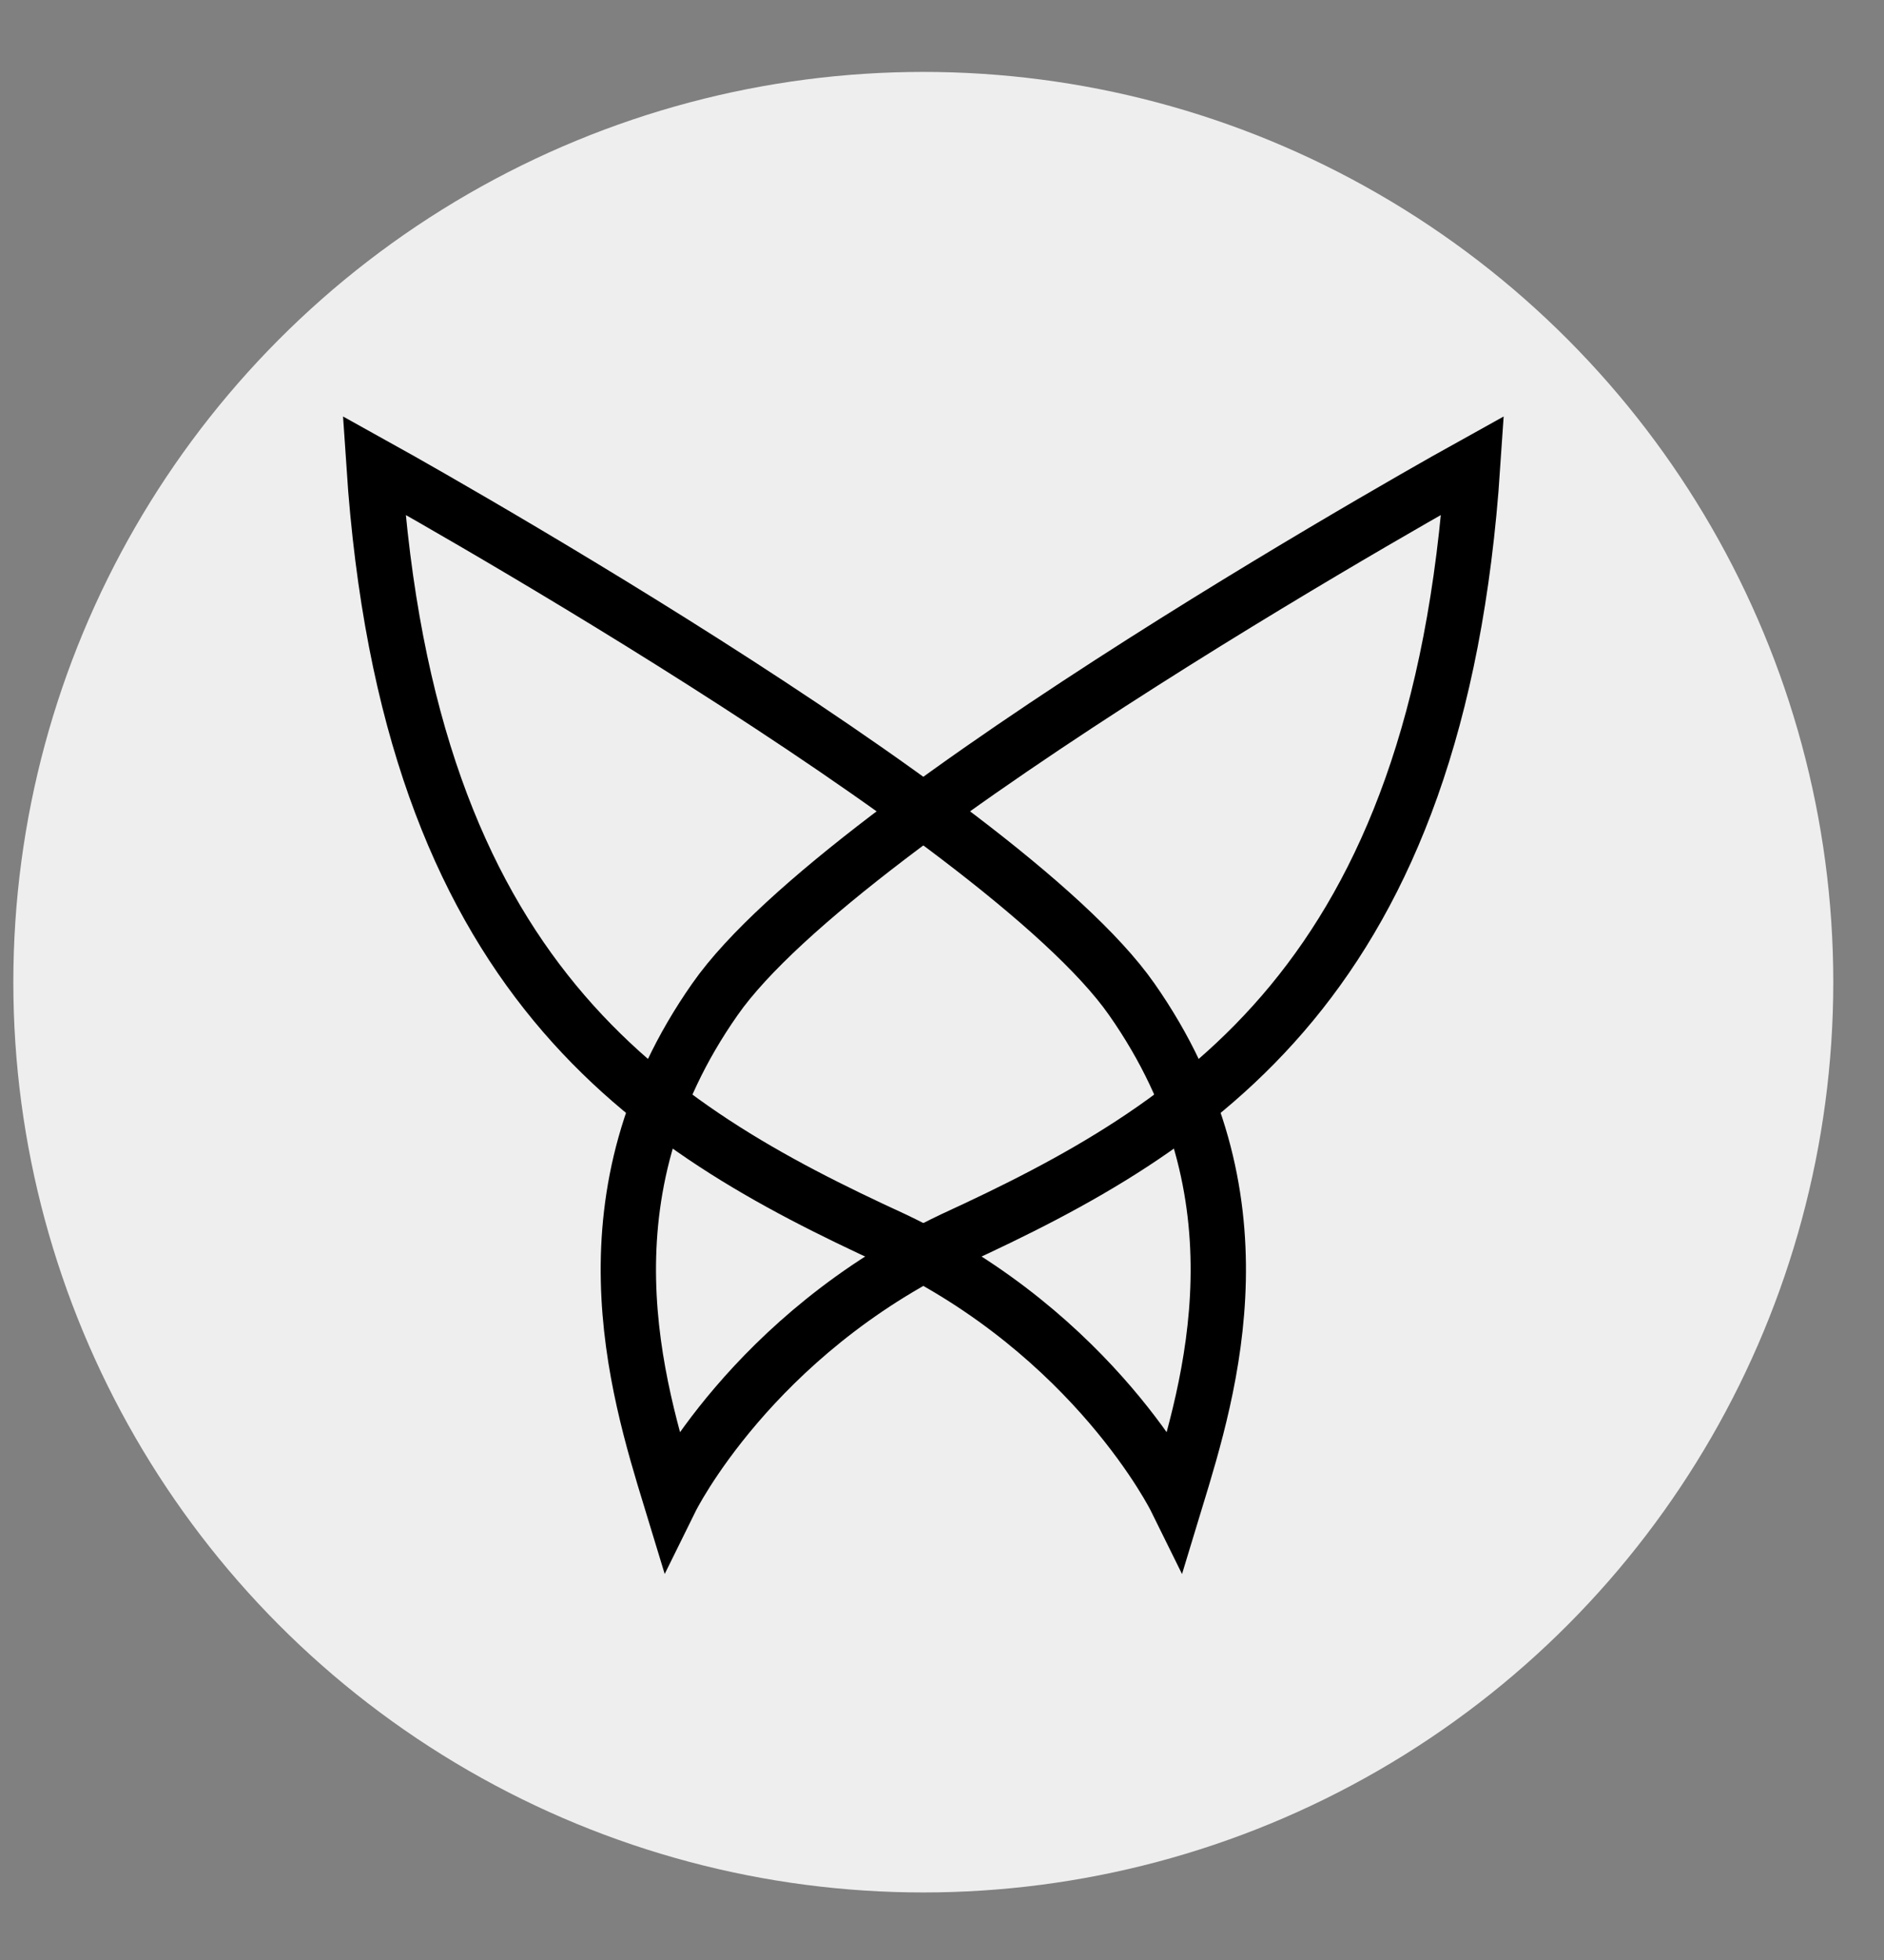 <svg width="25" height="26" viewBox="0 0 25 26" fill="none" xmlns="http://www.w3.org/2000/svg">
<rect x="0" y="0" width="25" height="26" fill="#808080" stroke="none"/>
<circle cx="12.252" cy="13.029" r="12.075" fill="#EEEEEE"/>
<path d="M4.963 6.172C4.963 6.172 13.293 10.786 15.018 13.256C16.84 15.856 16.059 18.391 15.604 19.886C15.604 19.886 14.53 17.708 11.862 16.441C8.607 14.946 5.418 12.996 4.963 6.172Z" stroke="black" stroke-width="0.734" stroke-miterlimit="10"/>
<path d="M19.542 6.172C19.542 6.172 11.211 10.786 9.487 13.256C7.664 15.856 8.445 18.391 8.901 19.886C8.901 19.886 9.975 17.708 12.643 16.441C15.897 14.946 19.086 12.996 19.542 6.172Z" stroke="black" stroke-width="0.734" stroke-miterlimit="10"/>
</svg>
